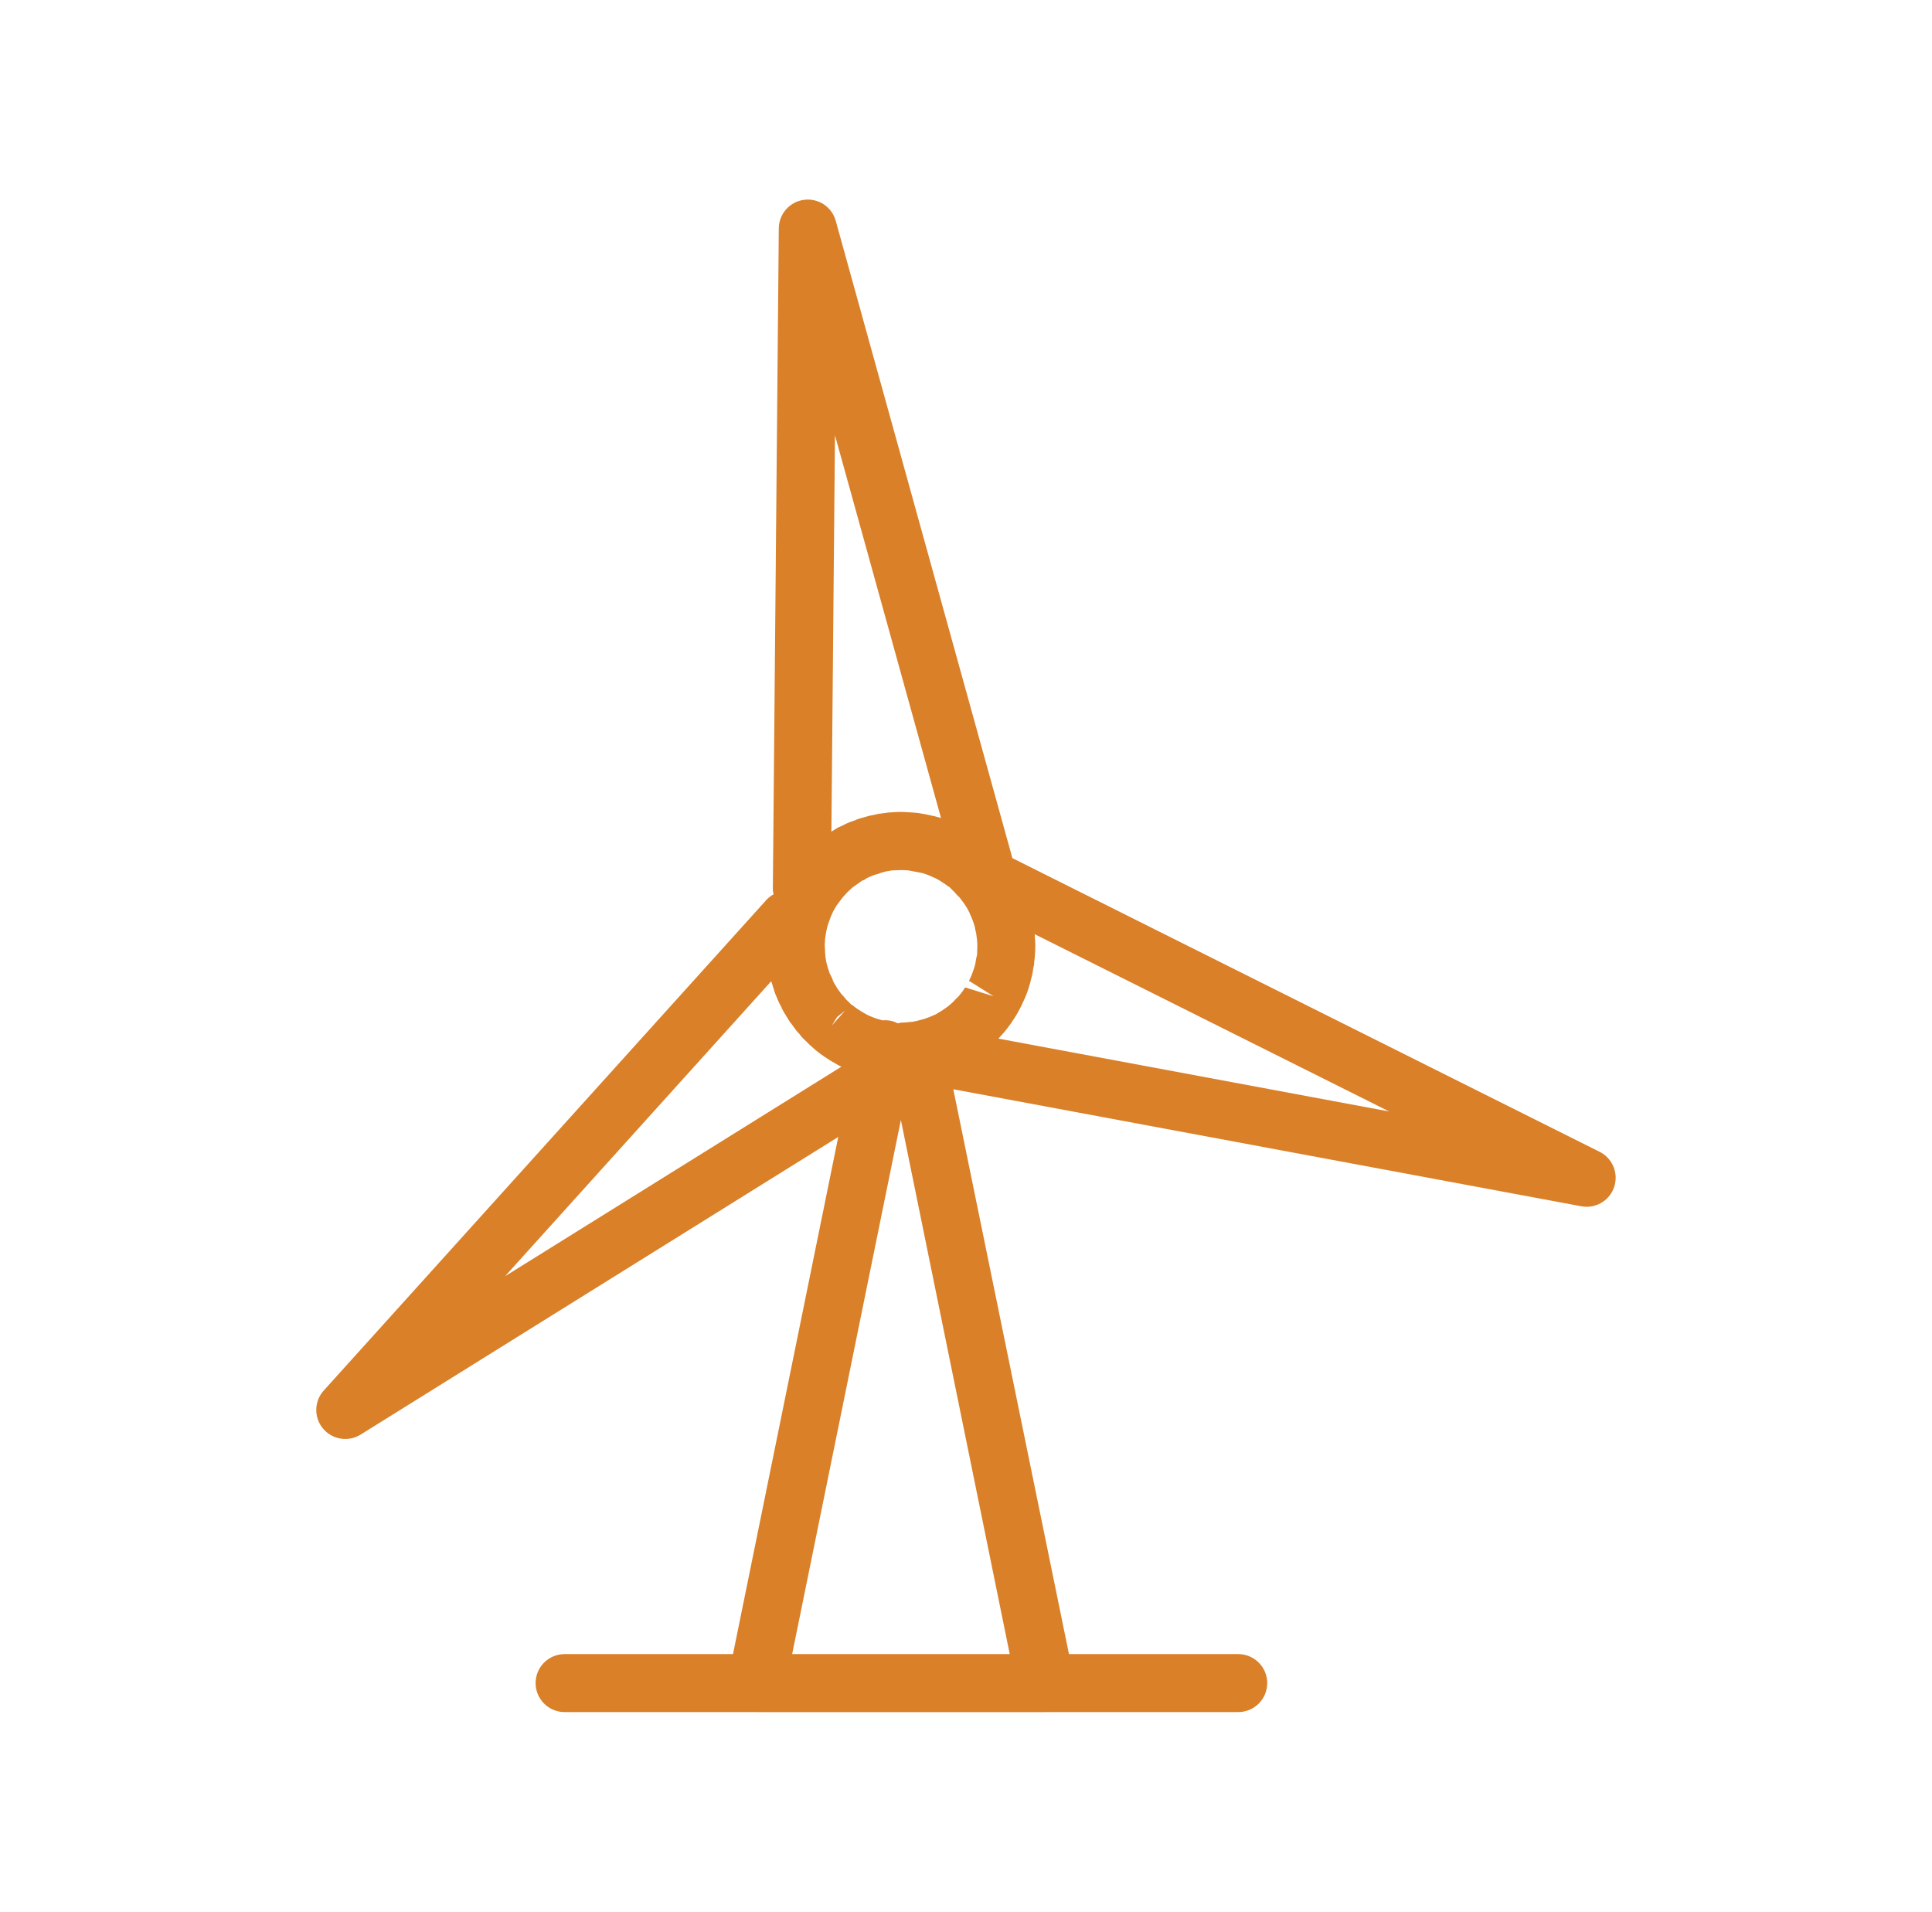 <svg width="95" height="94" viewBox="0 0 95 94" fill="none" xmlns="http://www.w3.org/2000/svg">
<path d="M15.921 68.37C15.69 68.625 15.559 68.955 15.552 69.299C15.545 69.644 15.663 69.979 15.884 70.243C16.105 70.507 16.414 70.682 16.754 70.736C17.094 70.79 17.442 70.72 17.734 70.537L41.219 55.903L36.043 81.331H27.742C27.368 81.336 27.01 81.489 26.747 81.755C26.484 82.022 26.337 82.382 26.337 82.756C26.337 83.131 26.484 83.49 26.747 83.757C27.01 84.024 27.368 84.177 27.742 84.182H37.201L37.206 84.185H51.401L51.406 84.182H60.865C61.054 84.185 61.242 84.15 61.417 84.079C61.592 84.009 61.752 83.904 61.887 83.772C62.021 83.639 62.128 83.481 62.201 83.307C62.274 83.132 62.312 82.945 62.312 82.756C62.312 82.567 62.274 82.38 62.201 82.206C62.128 82.031 62.021 81.874 61.887 81.741C61.752 81.608 61.592 81.504 61.417 81.433C61.242 81.363 61.054 81.328 60.865 81.331H52.563L46.876 53.558L77.757 59.312C77.844 59.328 77.931 59.336 78.019 59.336C78.341 59.336 78.653 59.227 78.905 59.028C79.156 58.828 79.334 58.55 79.407 58.237C79.481 57.924 79.447 57.596 79.311 57.305C79.174 57.014 78.944 56.777 78.656 56.634L49.781 42.194L41.095 10.859C41.004 10.528 40.795 10.241 40.509 10.05C40.222 9.86 39.877 9.78 39.536 9.825C39.195 9.87 38.881 10.036 38.653 10.294C38.425 10.551 38.298 10.883 38.295 11.226L38.002 43.76C38.009 43.832 38.023 43.903 38.042 43.972C37.921 44.037 37.811 44.119 37.715 44.216L15.921 68.37ZM41.905 43.647L41.916 43.639L42.393 43.301C42.471 43.282 42.543 43.244 42.602 43.189C42.641 43.169 42.68 43.149 42.734 43.124L42.751 43.119C42.799 43.097 42.863 43.071 42.945 43.038L43.02 43.011C43.127 42.991 43.231 42.957 43.329 42.911C43.414 42.889 43.502 42.865 43.537 42.853L43.669 42.831L43.839 42.801C43.879 42.8 43.92 42.797 43.96 42.791L43.962 42.797C44.195 42.777 44.429 42.777 44.662 42.797L45.347 42.926L45.402 42.942L45.452 42.959C45.534 42.986 45.616 43.015 45.692 43.047L46.022 43.194L46.07 43.218C46.121 43.251 46.158 43.27 46.201 43.294L46.371 43.405C46.466 43.465 46.557 43.529 46.644 43.598L46.654 43.59L46.678 43.607C46.715 43.648 46.754 43.688 46.796 43.724C46.828 43.765 46.865 43.802 46.905 43.835L46.934 43.862C47.011 43.959 47.095 44.049 47.187 44.132C47.2 44.147 47.329 44.322 47.422 44.446C47.463 44.513 47.539 44.632 47.544 44.636L47.676 44.885L47.673 44.886L47.822 45.234L47.856 45.331C47.877 45.397 47.908 45.49 47.925 45.543L47.937 45.58C47.943 45.648 47.956 45.715 47.974 45.781L48 45.882C48.017 46.025 48.037 46.187 48.043 46.227C48.054 46.328 48.058 46.429 48.057 46.53L48.046 46.936C48.023 47.015 47.974 47.267 47.962 47.356L47.933 47.465L47.925 47.521C47.904 47.583 47.887 47.634 47.878 47.666C47.815 47.858 47.738 48.045 47.649 48.227L48.86 48.988L47.46 48.552C47.363 48.708 47.254 48.855 47.133 48.993C47.039 49.073 46.953 49.162 46.874 49.257L46.642 49.463L46.305 49.701C46.249 49.73 46.05 49.848 46.005 49.877L45.888 49.929L45.736 49.996C45.696 50.008 45.656 50.022 45.618 50.039C45.546 50.065 45.46 50.093 45.442 50.102L45.232 50.158C45.152 50.178 45.11 50.19 45.054 50.205C45.019 50.209 44.983 50.215 44.948 50.223L44.911 50.236C44.875 50.236 44.841 50.243 44.805 50.246H44.782C44.625 50.267 44.467 50.28 44.309 50.283C44.253 50.291 44.198 50.302 44.144 50.316C43.914 50.195 43.653 50.144 43.395 50.171C43.328 50.148 43.259 50.128 43.189 50.112C42.993 50.053 42.802 49.977 42.618 49.886C42.532 49.834 42.449 49.788 42.395 49.758C42.357 49.734 42.171 49.611 42.134 49.59L41.976 49.473L41.916 49.421L41.91 49.427L41.835 49.372C41.764 49.294 41.689 49.22 41.609 49.15C41.529 49.045 41.443 48.945 41.351 48.85C41.321 48.804 41.25 48.703 41.179 48.609C41.127 48.517 41.067 48.419 41.047 48.391C41.024 48.341 40.998 48.293 40.969 48.246C40.924 48.108 40.864 47.975 40.791 47.849C40.777 47.791 40.759 47.735 40.737 47.68L40.711 47.597L40.697 47.551L40.678 47.489L40.623 47.267L40.588 47.046C40.59 46.991 40.585 46.936 40.573 46.883C40.569 46.756 40.562 46.564 40.553 46.508L40.57 46.155L40.576 46.126L40.628 45.806L40.657 45.668C40.669 45.633 40.694 45.531 40.712 45.452H40.715L40.841 45.099L40.88 45.013L40.964 44.824L40.976 44.801C41.03 44.708 41.131 44.53 41.134 44.527C41.145 44.511 41.415 44.153 41.427 44.135L41.645 43.892C41.678 43.857 41.845 43.707 41.905 43.647ZM47.972 47.364L47.926 47.506C47.936 47.457 47.948 47.409 47.964 47.362L47.972 47.364ZM41.558 49.688L40.898 50.429L41.159 50.008L41.558 49.688ZM37.923 48.245L37.928 48.269C37.942 48.315 37.958 48.36 37.977 48.404C37.994 48.477 38.02 48.561 38.049 48.642C38.087 48.784 38.138 48.922 38.201 49.055C38.262 49.217 38.336 49.372 38.422 49.522L38.462 49.614C38.482 49.653 38.502 49.694 38.525 49.731C38.555 49.791 38.591 49.848 38.631 49.902C38.654 49.95 38.763 50.126 38.792 50.171C38.872 50.302 38.939 50.392 38.88 50.289C38.9 50.32 39.061 50.543 39.084 50.572C39.146 50.666 39.218 50.752 39.299 50.829C39.402 50.971 39.521 51.1 39.655 51.214C39.722 51.288 39.793 51.358 39.868 51.423C39.962 51.508 40.056 51.591 40.093 51.623V51.62L40.145 51.666C40.279 51.778 40.42 51.881 40.567 51.975L40.819 52.142L41.267 52.4C41.301 52.419 41.343 52.429 41.377 52.446L24.834 62.752L37.923 48.245ZM38.952 81.331L44.298 55.069L49.651 81.331H38.952ZM49.093 51.068L49.236 50.909C49.343 50.799 49.442 50.682 49.532 50.558C49.652 50.408 49.762 50.251 49.862 50.087C49.99 49.895 50.105 49.695 50.206 49.489L50.282 49.322C50.318 49.249 50.355 49.167 50.364 49.146C50.46 48.937 50.54 48.721 50.605 48.5C50.645 48.374 50.678 48.247 50.705 48.118L50.735 48.011C50.746 47.965 50.758 47.917 50.766 47.868C50.798 47.746 50.789 47.717 50.786 47.733L50.789 47.719C50.803 47.66 50.818 47.585 50.829 47.507C50.849 47.444 50.857 47.377 50.852 47.312C50.867 47.251 50.884 47.031 50.889 46.97C50.901 46.823 50.907 46.675 50.907 46.53C50.91 46.382 50.903 46.233 50.886 46.086C50.886 46.057 50.882 45.995 50.878 45.934L68.308 54.651L49.093 51.068ZM46.273 40.226L46.191 40.196L46.097 40.171C46.025 40.151 45.945 40.13 45.841 40.11C45.773 40.093 45.569 40.05 45.537 40.042L45.523 40.039H45.517L45.49 40.034L45.133 39.975C45.095 39.967 45.056 39.968 45.015 39.963L44.975 39.957L44.914 39.955L44.842 39.949L44.64 39.936H44.617C44.365 39.915 44.112 39.917 43.86 39.942C43.805 39.942 43.745 39.944 43.688 39.95C43.653 39.952 43.618 39.957 43.584 39.965L43.577 39.966L43.573 39.968C43.533 39.97 43.24 40.011 43.203 40.016L42.913 40.079C42.809 40.094 42.706 40.118 42.606 40.152C42.56 40.163 42.483 40.184 42.403 40.209C42.344 40.222 42.287 40.24 42.23 40.262C42.119 40.293 42.067 40.315 42.101 40.312C42.053 40.326 41.857 40.398 41.807 40.416C41.671 40.467 41.539 40.529 41.412 40.6C41.38 40.613 41.343 40.629 41.306 40.647C41.233 40.671 41.165 40.707 41.105 40.753L40.881 40.891L41.057 21.399L46.273 40.226Z" fill="#D98029"/>
</svg>
